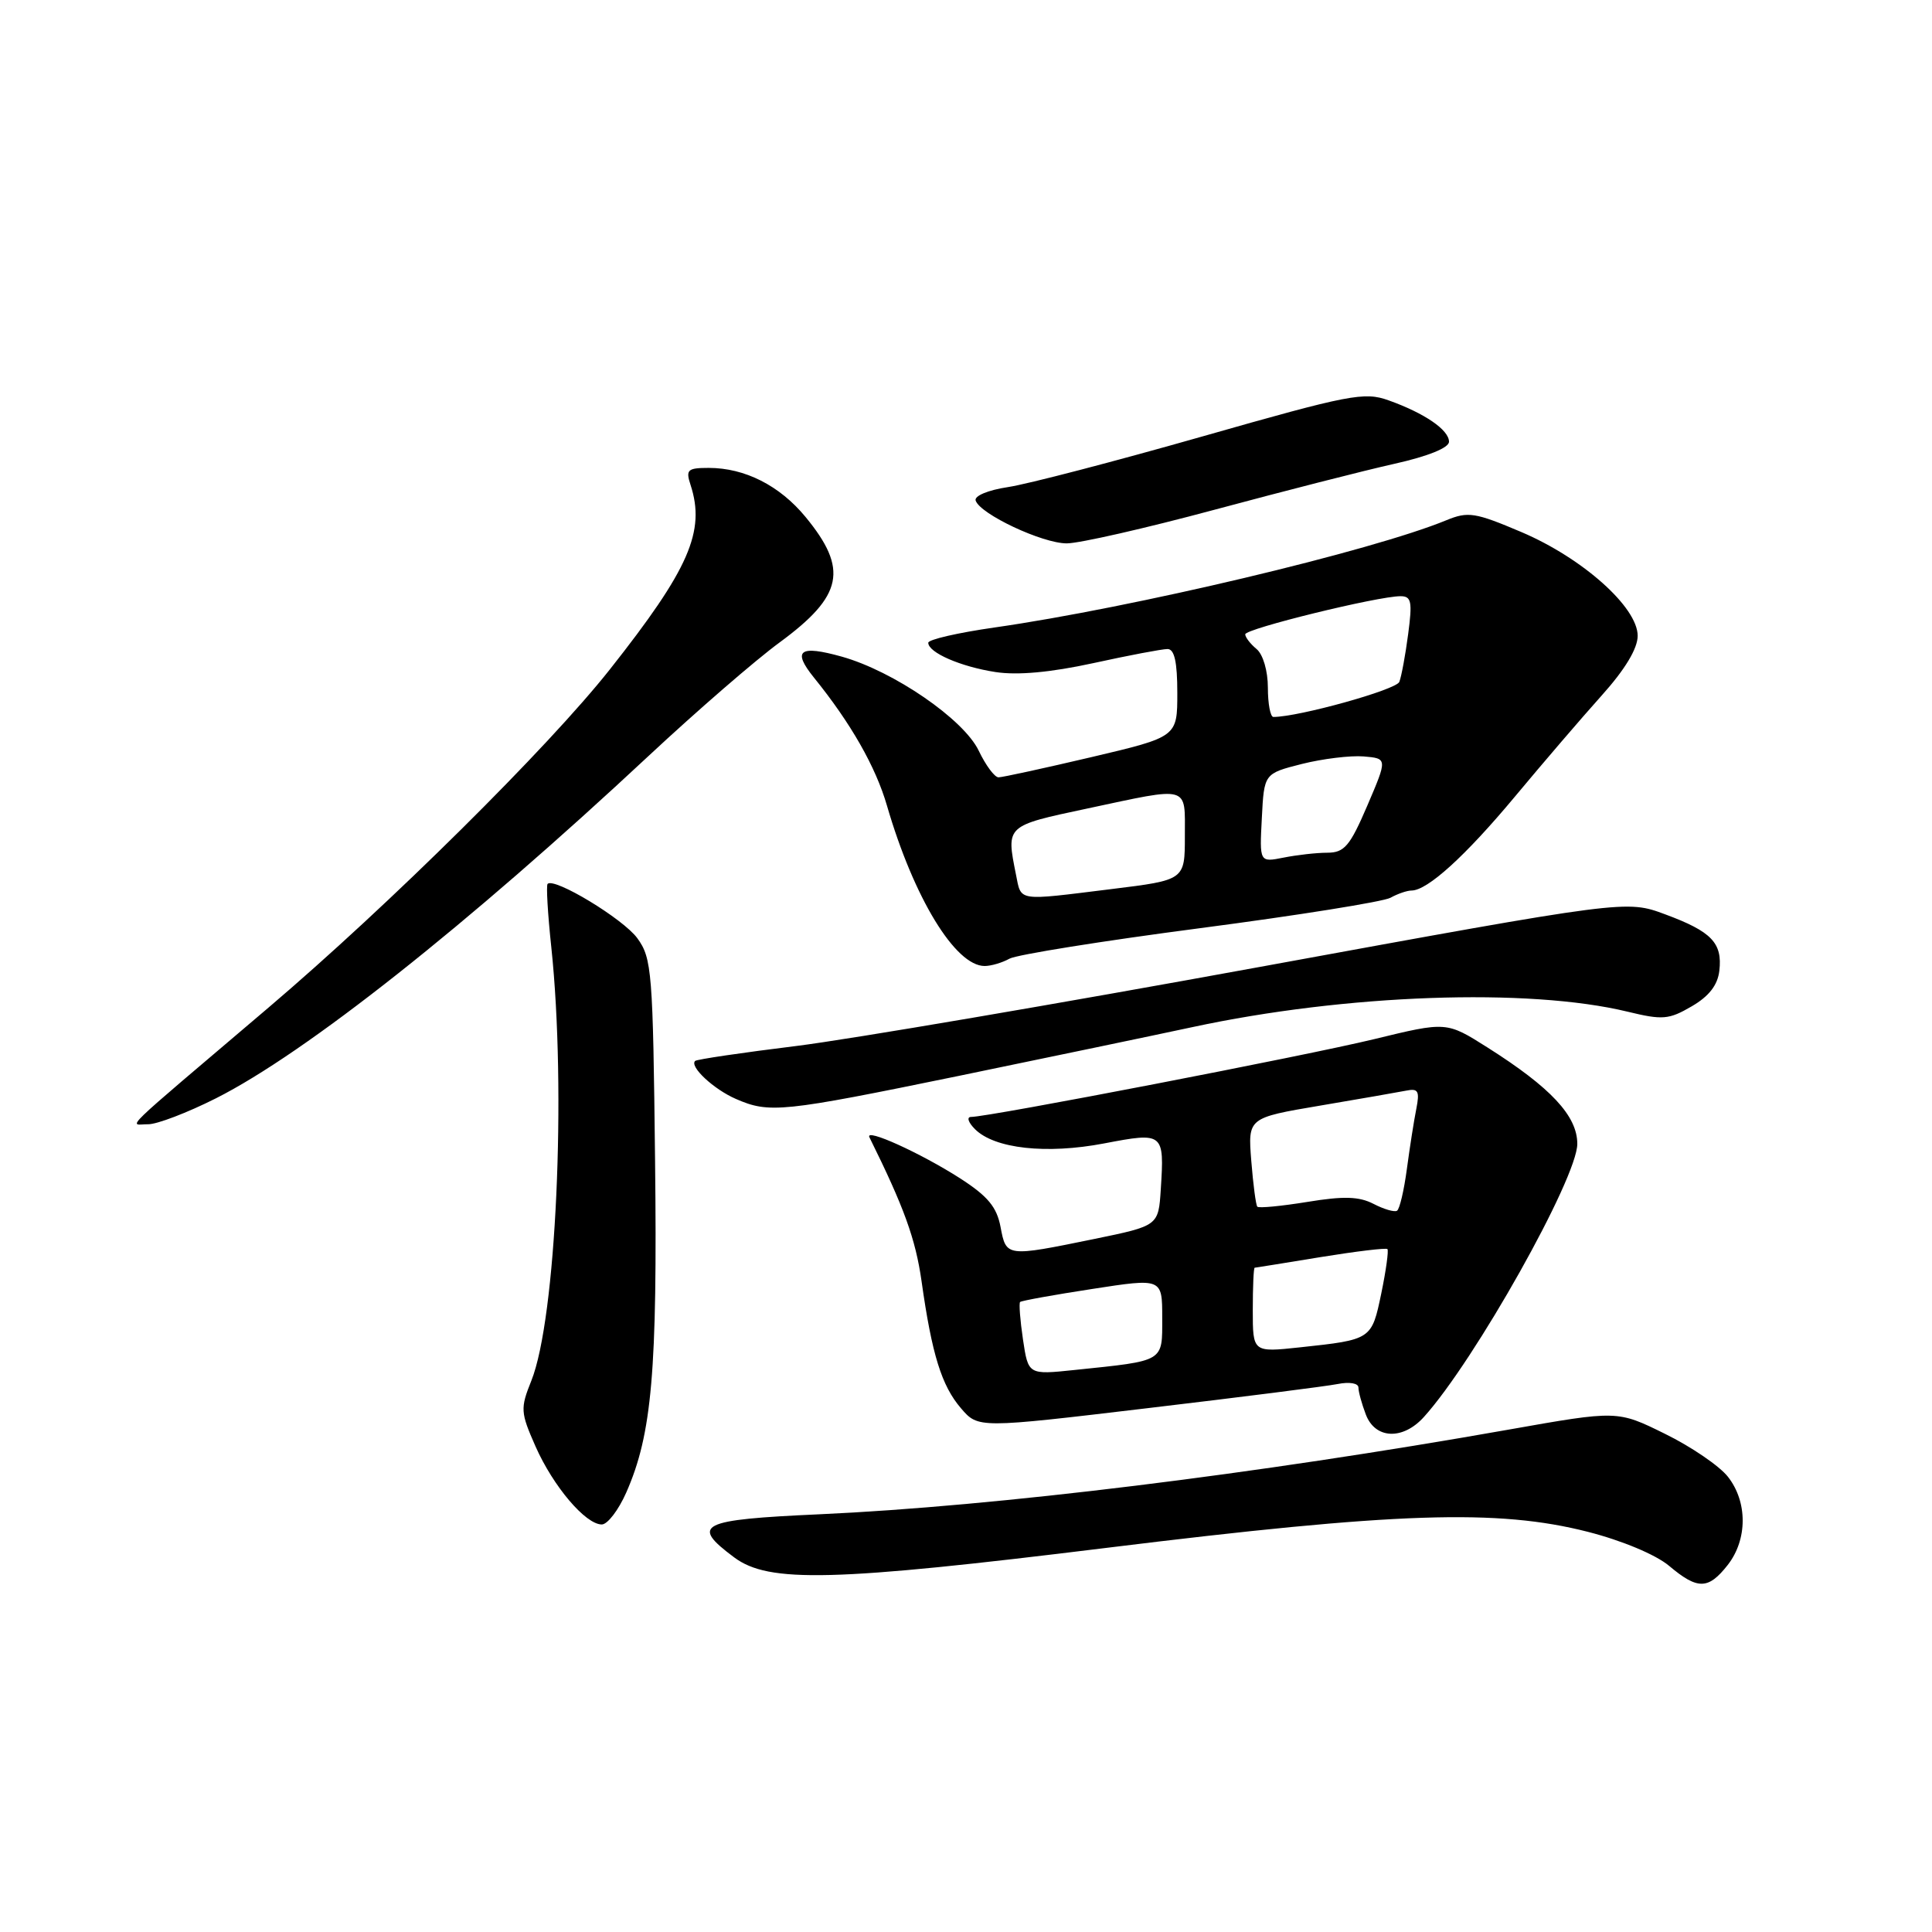 <?xml version="1.0" encoding="UTF-8" standalone="no"?>
<!DOCTYPE svg PUBLIC "-//W3C//DTD SVG 1.1//EN" "http://www.w3.org/Graphics/SVG/1.1/DTD/svg11.dtd" >
<svg xmlns="http://www.w3.org/2000/svg" xmlns:xlink="http://www.w3.org/1999/xlink" version="1.1" viewBox="0 0 256 256">
 <g >
 <path fill="currentColor"
d=" M 228.93 207.37 C 231.56 204.01 231.58 199.01 228.96 195.68 C 227.84 194.25 224.09 191.69 220.62 189.99 C 214.32 186.88 214.32 186.88 199.91 189.43 C 166.37 195.36 131.96 199.59 108.59 200.65 C 92.66 201.37 91.43 202.00 97.28 206.36 C 101.87 209.79 110.36 209.57 146.70 205.09 C 185.10 200.36 198.44 199.92 210.42 202.98 C 214.95 204.14 219.41 206.01 221.16 207.48 C 224.95 210.67 226.35 210.65 228.93 207.37 Z  M 82.99 197.75 C 86.39 190.03 87.12 181.66 86.80 153.82 C 86.52 128.76 86.38 126.97 84.45 124.32 C 82.59 121.76 73.43 116.22 72.56 117.12 C 72.36 117.33 72.58 121.10 73.05 125.50 C 75.07 144.60 73.68 174.76 70.41 182.94 C 68.93 186.63 68.96 187.13 70.97 191.68 C 73.31 196.96 77.59 202.00 79.74 202.00 C 80.50 202.00 81.96 200.09 82.99 197.75 Z  M 188.68 187.75 C 195.42 180.29 209.00 156.10 209.00 151.57 C 209.00 147.87 205.51 144.12 197.09 138.79 C 191.67 135.36 191.67 135.36 182.09 137.69 C 173.03 139.89 131.02 148.00 128.67 148.00 C 128.06 148.00 128.30 148.73 129.19 149.62 C 131.78 152.21 138.65 152.97 146.30 151.51 C 154.20 150.00 154.29 150.08 153.81 157.59 C 153.50 162.42 153.50 162.42 145.00 164.17 C 133.32 166.56 133.33 166.56 132.58 162.59 C 132.08 159.93 130.89 158.50 127.21 156.13 C 122.00 152.79 114.57 149.42 115.20 150.69 C 119.79 159.96 121.31 164.15 122.11 169.76 C 123.48 179.48 124.77 183.62 127.34 186.61 C 129.62 189.26 129.62 189.26 152.06 186.59 C 164.40 185.13 175.74 183.69 177.25 183.39 C 178.80 183.08 180.00 183.28 180.00 183.86 C 180.00 184.41 180.44 186.02 180.98 187.43 C 182.22 190.70 185.89 190.85 188.68 187.75 Z  M 28.62 145.53 C 40.52 139.52 61.87 122.63 86.00 100.11 C 92.33 94.21 100.11 87.46 103.31 85.12 C 111.72 78.94 112.44 75.42 106.73 68.49 C 103.31 64.34 98.69 62.00 93.92 62.00 C 91.10 62.00 90.84 62.24 91.50 64.25 C 93.51 70.40 91.32 75.40 80.81 88.70 C 72.63 99.05 51.58 119.90 35.58 133.51 C 15.21 150.83 17.17 148.93 19.62 148.97 C 20.78 148.99 24.83 147.44 28.62 145.53 Z  M 127.00 142.57 C 138.82 140.13 152.77 137.22 157.99 136.10 C 178.31 131.73 202.50 130.87 215.65 134.05 C 220.30 135.18 221.13 135.11 224.15 133.35 C 226.45 132.02 227.60 130.53 227.82 128.64 C 228.25 124.95 226.81 123.44 220.66 121.16 C 215.50 119.24 215.50 119.24 167.00 128.11 C 140.32 132.99 112.65 137.71 105.50 138.60 C 98.35 139.48 92.32 140.37 92.11 140.58 C 91.33 141.32 94.56 144.33 97.50 145.61 C 101.95 147.55 103.58 147.38 127.00 142.57 Z  M 133.76 127.03 C 134.72 126.50 146.07 124.68 159.00 122.99 C 171.93 121.30 183.28 119.48 184.24 118.96 C 185.19 118.43 186.45 118.00 187.03 118.00 C 189.14 118.00 194.16 113.44 200.73 105.56 C 204.42 101.13 209.59 95.10 212.22 92.17 C 215.33 88.71 217.00 85.93 217.00 84.25 C 217.00 80.46 209.70 73.95 201.59 70.50 C 195.47 67.90 194.53 67.75 191.66 68.93 C 181.79 73.00 150.08 80.53 131.75 83.15 C 126.94 83.84 123.00 84.74 123.00 85.17 C 123.00 86.47 127.29 88.34 131.91 89.05 C 134.83 89.50 139.20 89.10 144.86 87.87 C 149.56 86.84 153.98 86.00 154.70 86.00 C 155.62 86.00 156.00 87.71 156.00 91.82 C 156.00 97.64 156.00 97.64 144.63 100.32 C 138.37 101.79 132.83 103.00 132.31 103.00 C 131.79 103.00 130.62 101.42 129.69 99.48 C 127.71 95.32 118.42 88.94 111.55 87.01 C 105.93 85.44 104.94 86.17 107.84 89.77 C 112.74 95.82 116.03 101.59 117.53 106.76 C 121.08 118.96 126.58 128.00 130.47 128.00 C 131.33 128.00 132.81 127.56 133.76 127.03 Z  M 160.94 67.54 C 170.05 65.09 180.76 62.35 184.75 61.46 C 189.22 60.46 192.00 59.34 192.00 58.53 C 192.00 56.97 188.77 54.75 184.00 53.05 C 180.78 51.89 178.83 52.27 159.36 57.82 C 147.74 61.13 136.13 64.16 133.57 64.54 C 130.92 64.94 129.07 65.71 129.28 66.33 C 129.88 68.13 138.11 72.00 141.35 72.00 C 143.02 72.00 151.83 69.99 160.94 67.54 Z  M 135.55 177.49 C 135.17 174.92 135.00 172.68 135.17 172.52 C 135.35 172.35 139.66 171.57 144.75 170.79 C 154.00 169.36 154.00 169.36 154.00 174.60 C 154.00 180.52 154.41 180.28 142.38 181.53 C 136.25 182.17 136.25 182.17 135.55 177.49 Z  M 166.00 173.60 C 166.00 170.52 166.11 167.99 166.25 167.98 C 166.39 167.97 170.32 167.34 175.00 166.57 C 179.68 165.81 183.65 165.33 183.84 165.51 C 184.02 165.69 183.66 168.33 183.03 171.37 C 181.75 177.51 181.76 177.51 172.25 178.53 C 166.00 179.20 166.00 179.20 166.00 173.60 Z  M 182.00 159.52 C 180.08 158.53 178.04 158.47 173.23 159.26 C 169.77 159.82 166.79 160.11 166.60 159.89 C 166.41 159.68 166.05 156.94 165.80 153.81 C 165.35 148.12 165.35 148.12 174.92 146.50 C 180.19 145.61 185.34 144.71 186.36 144.51 C 187.92 144.19 188.13 144.59 187.67 146.92 C 187.36 148.46 186.80 152.04 186.42 154.88 C 186.04 157.72 185.46 160.22 185.11 160.43 C 184.77 160.64 183.37 160.23 182.00 159.52 Z  M 134.62 115.88 C 133.32 109.36 133.23 109.44 144.04 107.14 C 157.79 104.21 157.00 103.98 157.00 110.80 C 157.00 116.61 157.00 116.61 147.25 117.81 C 134.63 119.37 135.35 119.49 134.62 115.88 Z  M 167.20 108.39 C 167.50 102.50 167.50 102.50 172.50 101.23 C 175.25 100.54 178.93 100.09 180.68 100.23 C 183.85 100.50 183.85 100.50 181.18 106.74 C 178.87 112.12 178.14 112.98 175.88 112.99 C 174.43 112.99 171.82 113.29 170.07 113.64 C 166.89 114.27 166.89 114.27 167.20 108.39 Z  M 168.00 91.12 C 168.00 88.90 167.36 86.71 166.50 86.00 C 165.68 85.32 165.00 84.44 165.00 84.05 C 165.00 83.31 182.57 79.00 185.57 79.00 C 187.02 79.00 187.16 79.71 186.59 84.01 C 186.23 86.77 185.70 89.62 185.42 90.35 C 185.02 91.40 172.08 95.00 168.73 95.00 C 168.33 95.00 168.00 93.26 168.00 91.12 Z "/>
</g>
</svg>